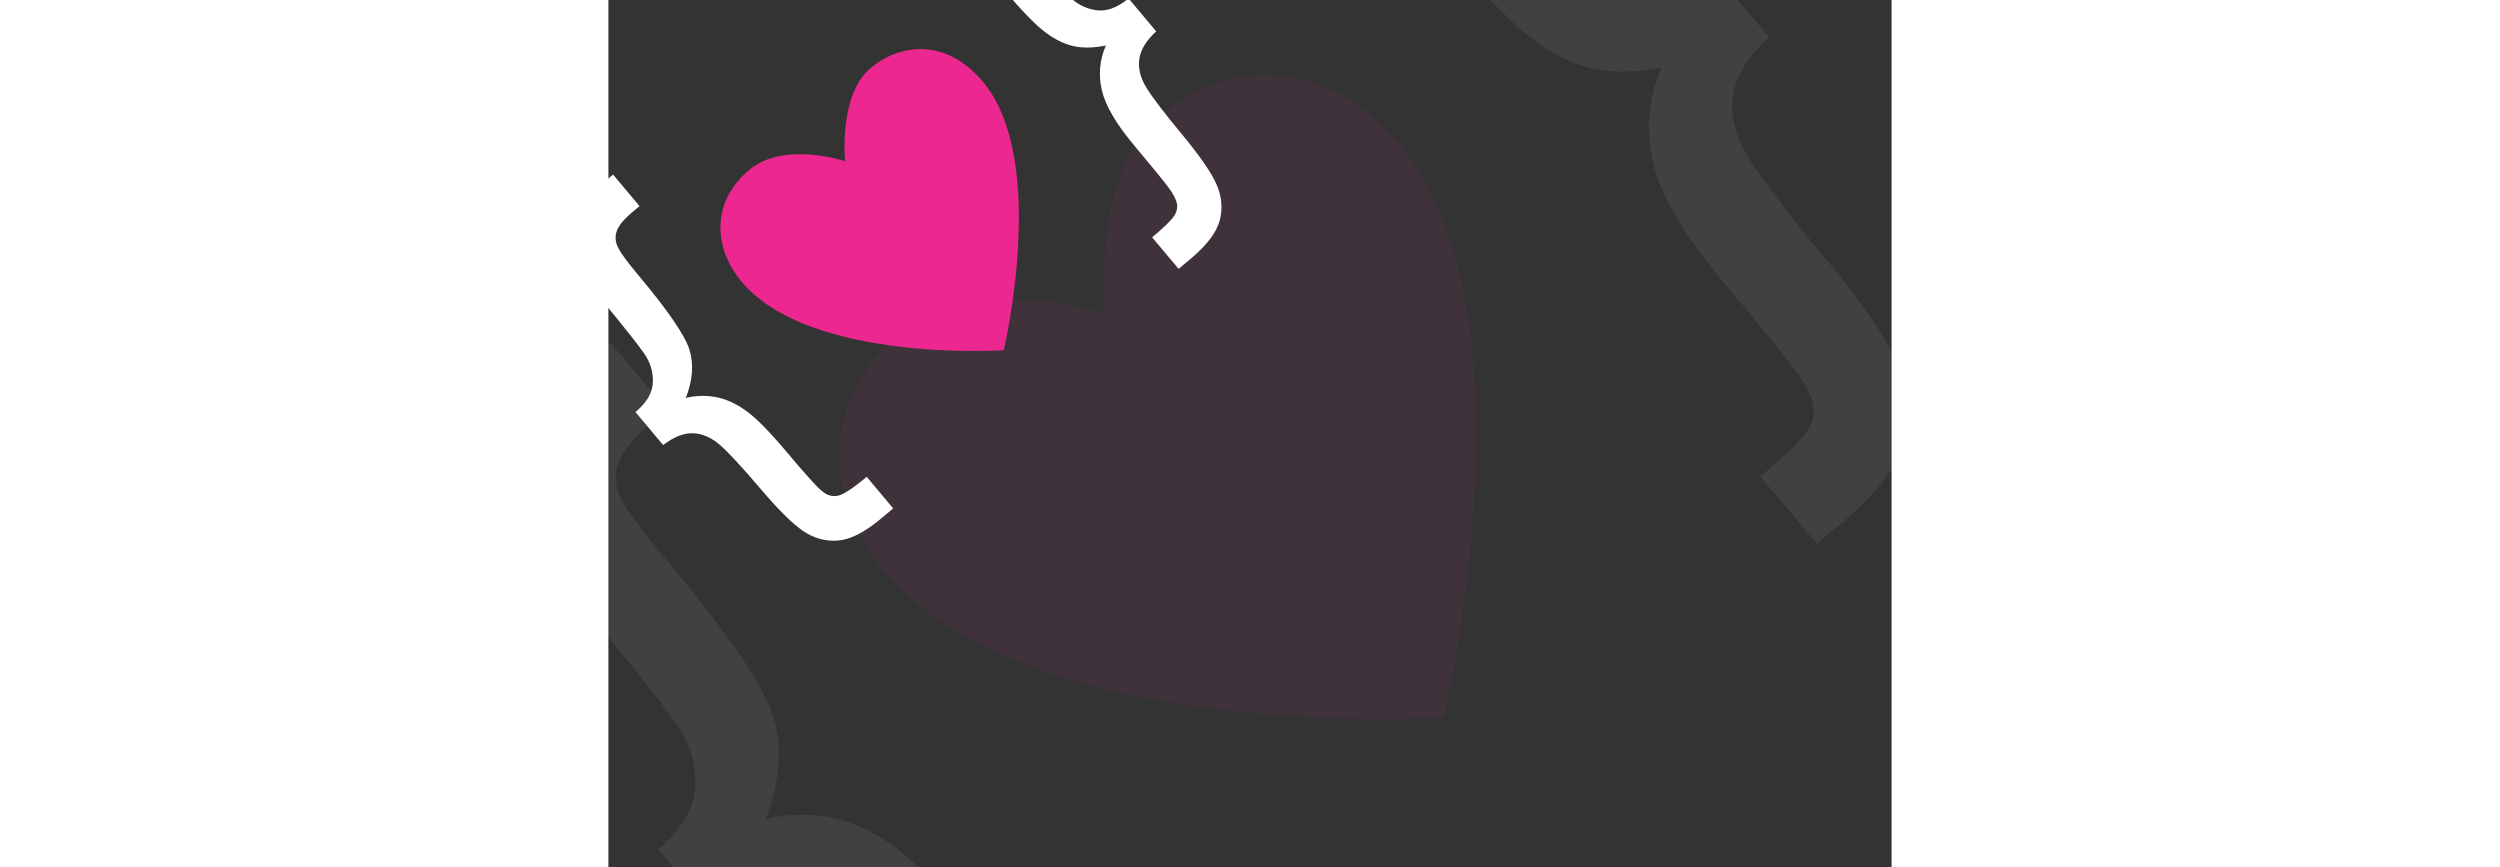 <svg xmlns="http://www.w3.org/2000/svg" viewBox="0 0 657 444" width="1280">
  <rect x="0" y="0" width="657" height="444" fill="#333333" stroke="none"/>
  <g id="logoIcon" transform="rotate(-40) translate(-260 ,135) scale(3.2)">
    <path d="M109.844 131.636s53.486-39.626 53.486-74.77c0-19.444-13.12-28.21-26.516-28.21-14.135 0-26.97 18.756-26.97 18.756s-11.45-18.756-26.97-18.756c-16.8 0-26.516 12.28-26.516 27.584 0 36.285 53.486 75.396 53.486 75.396" fill="rgba(237,39,144,0.07)"></path>
    <path d="M46.25 148.75h-5.313c-7.397 0-12.812-1.25-16.25-3.75-3.437-2.5-5.756-5.886-6.952-10.156-1.2-4.27-1.824-11.094-1.875-20.47-.054-9.374-.366-16.015-.938-19.92-.573-3.908-2.03-6.954-4.375-9.14-2.343-2.19-5.86-3.385-10.547-3.595V67.03c5 0 8.696-1.328 11.094-3.984 2.395-2.656 3.75-5.883 4.062-9.687.313-3.802.52-10.99.625-21.564.104-10.57 1.225-17.707 3.36-21.406 2.135-3.696 4.74-6.353 7.812-7.97C30.026.81 34.688 0 40.94 0h5.312v14.063h-3.438c-3.647 0-6.327.522-8.047 1.562-1.72 1.042-2.813 2.63-3.28 4.765-.47 2.136-.704 6.016-.704 11.64 0 15.524-.99 25.68-2.968 30.47-1.98 4.793-5.835 8.75-11.562 11.875 3.02 1.46 5.65 3.515 7.89 6.17 2.24 2.657 3.906 6.044 5 10.157 1.094 4.117 1.64 10.86 1.64 20.236 0 9.374.21 15.234.626 17.578.415 2.343 1.51 3.958 3.282 4.843 1.77.884 5.624 1.328 11.562 1.328v14.062z" fill="rgba(255,255,255,0.07)"></path>
    <path d="M219.688 81.72c-4.585.21-8.074 1.38-10.47 3.515-2.396 2.135-3.88 5.183-4.453 9.14-.572 3.96-.885 10.65-.937 20.078-.053 9.428-.703 16.277-1.953 20.547s-3.593 7.63-7.03 10.08c-3.438 2.445-8.805 3.67-16.095 3.67h-5.312v-14.062c5.103 0 8.516-.234 10.235-.703 1.72-.47 2.94-1.382 3.67-2.735.73-1.352 1.174-3.41 1.33-6.17.156-2.76.234-8.91.234-18.44 0-9.53 1.223-16.69 3.672-21.484 2.445-4.79 6.065-8.383 10.858-10.78-4.272-2.29-7.42-5-9.453-8.126-2.03-3.125-3.386-7.03-4.062-11.72-.68-4.686-1.016-13.28-1.016-25.78 0-6.457-.86-10.52-2.578-12.187-1.72-1.665-4.872-2.5-9.455-2.5h-3.437V0h5.313c7.188 0 12.447 1.148 15.782 3.438 3.332 2.292 5.702 5.443 7.108 9.452 1.407 4.01 2.162 10.758 2.267 20.235.102 9.48.312 16.148.625 20 .312 3.855 1.665 7.136 4.062 9.844 2.395 2.71 6.094 4.06 11.094 4.06v14.69z" fill="rgba(255,255,255,0.07)"></path>
  </g>
  <g id="logoIcon" transform="rotate(-40) translate(-125 ,70) scale(1.5)">
    <path d="M109.844 131.636s53.486-39.626 53.486-74.77c0-19.444-13.12-28.21-26.516-28.21-14.135 0-26.97 18.756-26.97 18.756s-11.45-18.756-26.97-18.756c-16.8 0-26.516 12.28-26.516 27.584 0 36.285 53.486 75.396 53.486 75.396" fill="#ed2790"></path>
    <path d="M46.25 148.75h-5.313c-7.397 0-12.812-1.25-16.25-3.75-3.437-2.5-5.756-5.886-6.952-10.156-1.2-4.27-1.824-11.094-1.875-20.47-.054-9.374-.366-16.015-.938-19.92-.573-3.908-2.03-6.954-4.375-9.14-2.343-2.19-5.86-3.385-10.547-3.595V67.03c5 0 8.696-1.328 11.094-3.984 2.395-2.656 3.75-5.883 4.062-9.687.313-3.802.52-10.99.625-21.564.104-10.57 1.225-17.707 3.36-21.406 2.135-3.696 4.74-6.353 7.812-7.97C30.026.81 34.688 0 40.94 0h5.312v14.063h-3.438c-3.647 0-6.327.522-8.047 1.562-1.72 1.042-2.813 2.63-3.28 4.765-.47 2.136-.704 6.016-.704 11.64 0 15.524-.99 25.68-2.968 30.47-1.98 4.793-5.835 8.75-11.562 11.875 3.02 1.46 5.65 3.515 7.89 6.17 2.24 2.657 3.906 6.044 5 10.157 1.094 4.117 1.64 10.86 1.64 20.236 0 9.374.21 15.234.626 17.578.415 2.343 1.51 3.958 3.282 4.843 1.77.884 5.624 1.328 11.562 1.328v14.062z" fill="#ffffff"></path>
    <path d="M219.688 81.72c-4.585.21-8.074 1.38-10.47 3.515-2.396 2.135-3.88 5.183-4.453 9.14-.572 3.96-.885 10.65-.937 20.078-.053 9.428-.703 16.277-1.953 20.547s-3.593 7.63-7.03 10.08c-3.438 2.445-8.805 3.67-16.095 3.67h-5.312v-14.062c5.103 0 8.516-.234 10.235-.703 1.72-.47 2.94-1.382 3.67-2.735.73-1.352 1.174-3.41 1.33-6.17.156-2.76.234-8.91.234-18.44 0-9.53 1.223-16.69 3.672-21.484 2.445-4.79 6.065-8.383 10.858-10.78-4.272-2.29-7.42-5-9.453-8.126-2.03-3.125-3.386-7.03-4.062-11.72-.68-4.686-1.016-13.28-1.016-25.78 0-6.457-.86-10.52-2.578-12.187-1.72-1.665-4.872-2.5-9.455-2.5h-3.437V0h5.313c7.188 0 12.447 1.148 15.782 3.438 3.332 2.292 5.702 5.443 7.108 9.452 1.407 4.01 2.162 10.758 2.267 20.235.102 9.48.312 16.148.625 20 .312 3.855 1.665 7.136 4.062 9.844 2.395 2.71 6.094 4.06 11.094 4.06v14.69z" fill="#ffffff"></path>
  </g>
</svg>
